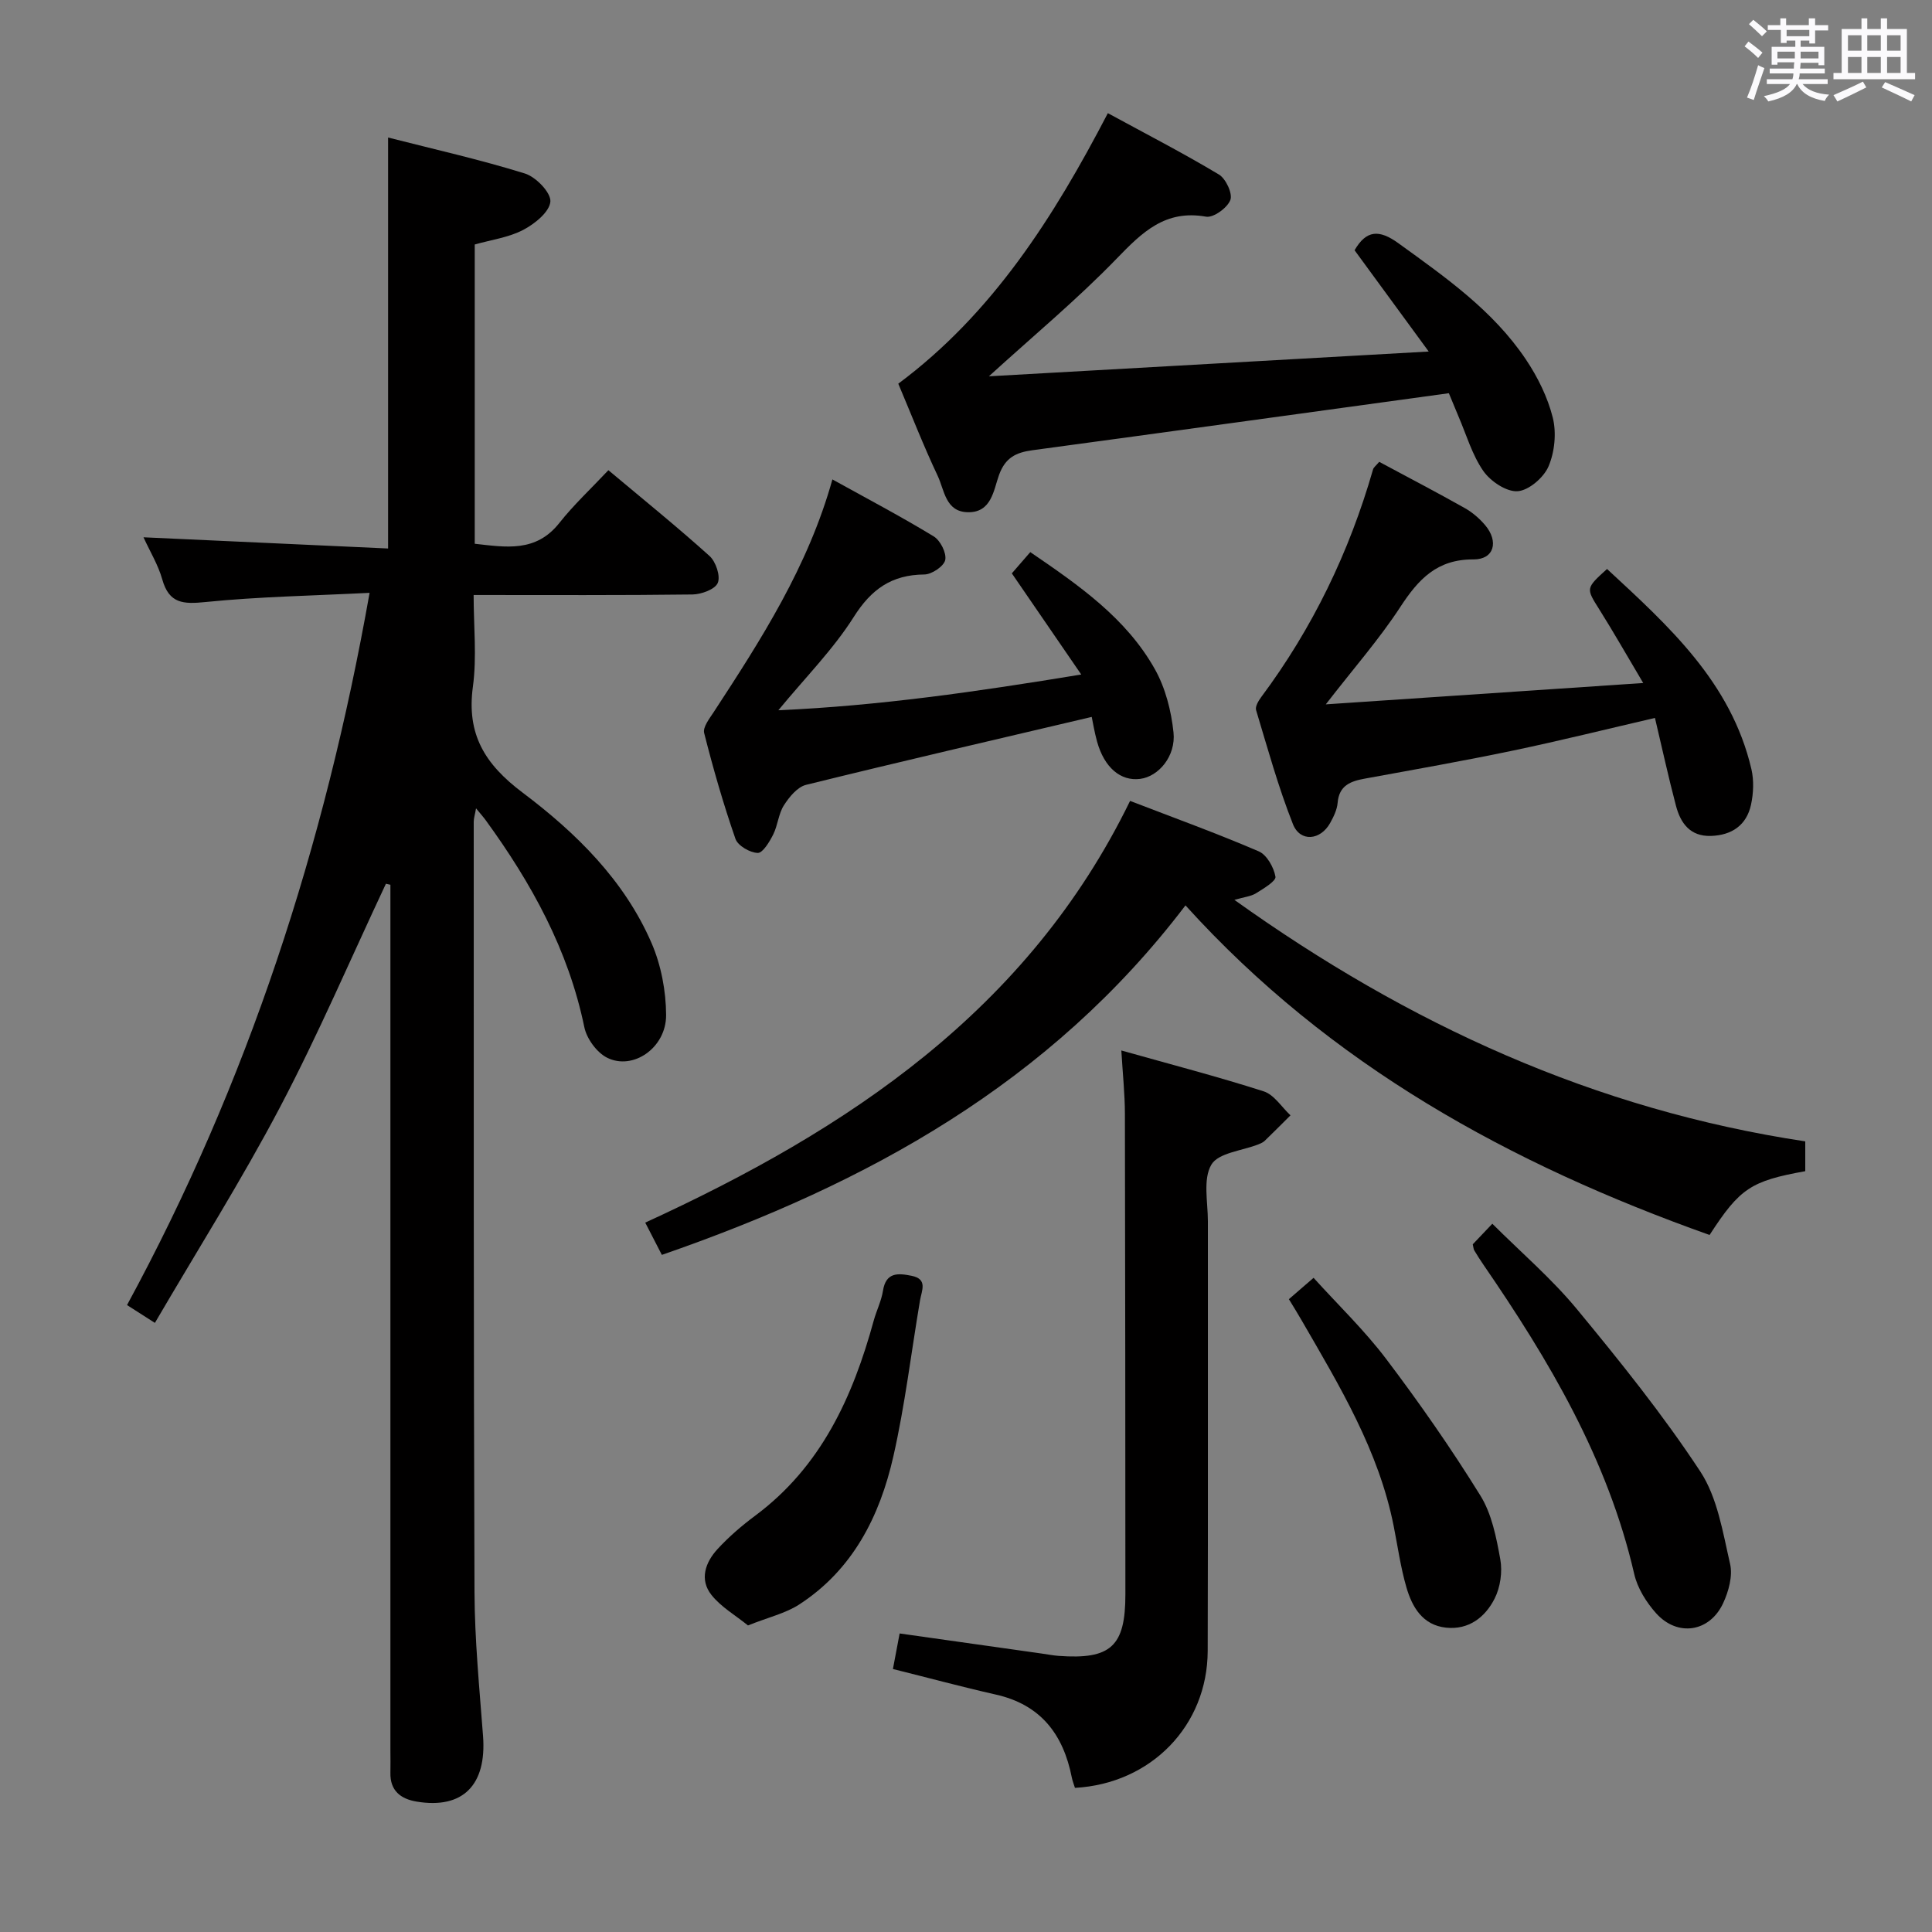 <svg enable-background="new 0 0 400 400" viewBox="0 0 400 400" xmlns="http://www.w3.org/2000/svg"><rect x="0" y="0" width="400" height="400" fill="#808080" stroke="none"/><path d="m361.2 9.6.8-1c.9.7 1.9 1.4 2.9 2.3l-.9 1.1c-1-1-2-1.8-2.8-2.4zm.5 10.6c.9-2.1 1.6-4.3 2.3-6.7.4.2.8.4 1.3.6-.7 2.1-1.5 4.3-2.2 6.6zm.4-15.2.9-.9c1 .8 2 1.6 2.8 2.4l-1 1c-.9-.9-1.8-1.7-2.7-2.5zm12.5-1.2h1.2v1.4h2.7v1.1h-2.7v2.7h-1.2v-.6h-1.8v1.3h4.9v3.8h-1.2v-.5h-3.7c0 .4-.1.9-.1 1.2h5.1v1h-5.2c0 .5-.1.9-.2 1.2h6v1h-5.2c1.1 1.3 2.9 2 5.5 2.2-.4.4-.7.8-.9 1.3-2.9-.5-4.8-1.6-5.7-3.5h-.1c-.8 1.7-2.7 2.9-5.9 3.6-.2-.4-.6-.8-.9-1.1 2.8-.6 4.6-1.4 5.4-2.5h-4.8v-1h5.3c.1-.3.2-.7.2-1.2h-4.9v-1h5c0-.4 0-.8.1-1.3h-3.5v.5h-1.2v-3.7h4.9v-1.3h-1.8v.5h-1.2v-2.7h-2.7v-1h2.6v-1.4h1.2v1.4h4.7v-1.4zm-6.6 8.3h3.6c0-.4 0-.9 0-1.4h-3.6zm1.9-4.6h4.7v-1.3h-4.7zm6.6 3.2h-3.7v1.4h3.7z" fill="#fbfafc"/><path d="m385.3 3.8h1.3v2.2h2.8v-2.2h1.3v2.2h4.1v9.1h1.7v1.3h-16.9v-1.3h1.7v-9.1h4.1v-2.2zm.4 13.1.7 1.2c-1.8.9-3.8 1.9-6 2.9-.2-.4-.5-.8-.8-1.3 2.3-1 4.3-1.9 6.1-2.8zm-3.1-6.4h2.8v-3.2h-2.8zm0 4.6h2.8v-3.3h-2.8zm4-4.6h2.8v-3.2h-2.8zm0 4.6h2.8v-3.3h-2.8zm3.7 1.9c2.1.9 4.1 1.8 6.1 2.7l-.7 1.3c-2.2-1.1-4.2-2-6.1-2.9zm3.2-9.7h-2.8v3.2h2.8v-3.1zm-2.8 7.8h2.8v-3.3h-2.8z" fill="#fbfafc"/><g fill="#010000"><path d="m79.9 182.97c-7.26 15.44-13.98 31.15-21.91 46.23-7.95 15.11-17.1 29.59-25.92 44.69-2.2-1.41-3.68-2.35-5.77-3.69 24.96-45.99 40.92-94.94 50.22-147.46-11.84.6-22.92.79-33.92 1.9-4.64.47-7.59.37-9.01-4.7-.84-2.98-2.52-5.72-3.88-8.7 17.07.78 33.82 1.55 50.64 2.32 0-28.86 0-56.58 0-85.09 9.56 2.44 19.05 4.57 28.32 7.45 2.29.71 5.43 3.97 5.28 5.82-.18 2.14-3.25 4.62-5.63 5.86-3 1.57-6.57 2.04-10.03 3.02v61.96c6.39.7 12.64 1.87 17.52-4.31 2.98-3.77 6.54-7.08 10.15-10.92 7.37 6.18 14.32 11.79 20.95 17.77 1.3 1.18 2.29 4.14 1.7 5.56-.55 1.33-3.39 2.37-5.23 2.4-14.81.19-29.63.11-45.32.11 0 6.49.68 12.83-.15 18.96-1.34 9.86 2.44 16.05 10.3 21.96 11.03 8.3 21.07 18.14 26.7 31.17 1.97 4.57 2.98 9.9 3 14.88.03 6.78-6.87 11.54-12.25 8.81-2.12-1.08-4.19-3.93-4.68-6.3-3.3-16-10.95-29.83-20.41-42.84-.47-.65-1.01-1.25-2.01-2.47-.24 1.36-.48 2.07-.48 2.78.01 53.15-.04 106.3.16 159.45.04 9.95 1.02 19.91 1.77 29.85.76 10.14-4.18 15.16-13.76 13.56-3.29-.55-5.51-2.25-5.42-5.98.04-1.5 0-3 0-4.5 0-57.98 0-115.97 0-173.95 0-1.8 0-3.59 0-5.39-.31-.07-.62-.14-.93-.21z"/><path d="m353.95 255.69c-41.23-14.67-78.52-35.1-108.51-68.24-28.02 36.86-65.9 57.64-108.41 72.36-1.1-2.14-2.14-4.16-3.44-6.68 42.03-19.27 79.26-43.96 100.38-87.31 9.11 3.51 17.98 6.72 26.63 10.44 1.68.72 3.13 3.31 3.47 5.25.16.9-2.48 2.47-4.04 3.44-1.04.64-2.4.76-4.46 1.36 36.06 25.79 74.61 43.42 118.19 50v6.17c-11.27 2.03-13.55 3.55-19.81 13.21z"/><path d="m299.97 81.41c-29.44 4.04-57.83 7.97-86.24 11.81-3.37.46-5.58 1.51-6.89 5.11-1.13 3.12-1.53 7.84-6.5 7.72-4.6-.11-4.81-4.59-6.2-7.53-2.91-6.15-5.38-12.5-8.16-19.08 19.52-14.52 32.2-34.51 43.39-56.01 7.94 4.32 15.6 8.27 22.99 12.7 1.44.86 2.88 3.96 2.37 5.28-.62 1.63-3.51 3.72-5.03 3.45-8.44-1.5-13.21 3.21-18.5 8.68-8.16 8.43-17.24 15.97-26.46 24.37 30.08-1.69 59.89-3.37 91.06-5.13-5.58-7.63-10.44-14.27-15.35-20.97 2.43-4.2 5.09-4.33 9.05-1.47 9.73 7.04 19.6 13.92 26.4 24.05 2.46 3.66 4.53 7.85 5.59 12.09.78 3.15.39 7.1-.89 10.09-.99 2.31-4.08 4.97-6.39 5.13-2.32.16-5.61-2.05-7.1-4.18-2.32-3.34-3.5-7.48-5.14-11.29-.83-1.96-1.63-3.94-2-4.82z"/><path d="m184.87 345.55c.48-2.53.91-4.78 1.39-7.36 9.86 1.39 19.64 2.78 29.42 4.16 1.15.16 2.3.39 3.46.48 10.86.8 13.87-1.98 13.86-12.76-.02-33.16-.02-66.32-.1-99.48-.01-4.1-.45-8.2-.74-13.1 10.14 2.86 19.89 5.39 29.47 8.46 2.16.69 3.72 3.26 5.55 4.97-1.78 1.77-3.55 3.55-5.35 5.29-.35.33-.84.53-1.3.72-3.37 1.33-8.29 1.74-9.73 4.2-1.77 3.01-.72 7.73-.72 11.71-.03 29.66.05 59.32-.04 88.98-.05 15.45-11.7 27.46-27.48 28.34-.21-.67-.5-1.39-.65-2.13-1.76-8.95-6.44-15.12-15.79-17.2-6.94-1.57-13.82-3.43-21.25-5.28z"/><path d="m285.55 95.62c6.08 3.26 11.96 6.33 17.73 9.58 1.56.88 3.01 2.13 4.18 3.5 2.9 3.42 1.88 7.14-2.38 7.12-7.57-.05-11.42 4.12-15.16 9.85-4.35 6.66-9.65 12.69-15.43 20.16 22.09-1.49 43.25-2.91 65.72-4.42-3.53-5.94-6.21-10.66-9.1-15.25-2.75-4.38-2.84-4.33 1.61-8.36 12.75 11.81 25.68 23.43 29.89 41.44.54 2.33.43 5-.08 7.36-.92 4.24-3.96 6.33-8.3 6.47-4.31.13-6.29-2.64-7.24-6.25-1.56-5.91-2.86-11.89-4.35-18.18-9.96 2.31-19.57 4.7-29.25 6.73-10.22 2.14-20.51 3.95-30.79 5.83-2.99.54-5.36 1.41-5.66 5.03-.12 1.42-.83 2.87-1.54 4.15-2.01 3.63-6.22 4.02-7.71.25-3.04-7.67-5.24-15.69-7.63-23.61-.22-.73.48-1.91 1.04-2.67 10.65-14.28 18.26-30.05 23.17-47.15.11-.43.59-.76 1.28-1.58z"/><path d="m223.86 139.65c-5.05-7.37-9.53-13.89-14.37-20.94.94-1.09 2.31-2.65 3.82-4.4 10.08 6.88 19.84 13.65 25.78 24.21 2.19 3.89 3.4 8.63 3.87 13.11.52 4.94-3.11 9.15-6.9 9.63-4.05.52-7.43-2.35-8.92-7.71-.57-2.05-.9-4.17-1.11-5.12-19.92 4.69-39.56 9.23-59.13 14.06-1.8.44-3.5 2.51-4.6 4.24-1.13 1.76-1.26 4.14-2.22 6.05-.76 1.51-2.16 3.84-3.2 3.81-1.62-.05-4.11-1.49-4.61-2.91-2.5-7.19-4.61-14.53-6.48-21.91-.31-1.21 1.09-2.99 1.97-4.33 9.83-15.04 19.54-30.13 24.58-48.18 7.19 3.98 14.21 7.68 20.97 11.79 1.38.84 2.69 3.44 2.39 4.89-.27 1.29-2.79 2.99-4.33 3-6.76.06-10.97 3.03-14.62 8.81-4.23 6.69-9.94 12.43-15.6 19.3 20.82-.92 41-3.83 62.71-7.4z"/><path d="m304.92 257.62c1.12-1.18 2.35-2.47 4.05-4.26 5.96 5.95 12.27 11.35 17.49 17.66 8.97 10.86 17.84 21.89 25.57 33.64 3.56 5.42 4.66 12.6 6.17 19.15.57 2.49-.31 5.69-1.45 8.13-2.8 5.99-9.44 7-13.87 2.07-2.03-2.27-3.86-5.2-4.53-8.12-5.48-23.8-17.64-44.27-31.24-64.07-.66-.96-1.28-1.94-1.88-2.94-.16-.27-.16-.63-.31-1.26z"/><path d="m154.86 336.53c-2.6-2.11-5.57-3.81-7.55-6.3-2.55-3.2-1.27-6.77 1.24-9.5 2.34-2.55 5.02-4.85 7.8-6.92 13.67-10.17 20.22-24.6 24.55-40.41.57-2.07 1.58-4.06 1.91-6.16.61-3.91 3.17-3.65 5.92-3.1 3.4.68 2.1 3.03 1.75 5.09-1.82 10.77-3.11 21.67-5.52 32.3-2.81 12.4-8.41 23.5-19.55 30.7-2.82 1.81-6.3 2.6-10.55 4.3z"/><path d="m266.85 268.98c1.57-1.36 3.06-2.64 5.11-4.42 5.02 5.55 10.53 10.84 15.08 16.86 6.89 9.11 13.44 18.51 19.45 28.21 2.37 3.81 3.31 8.68 4.13 13.21.47 2.59.01 5.8-1.18 8.14-1.94 3.83-5.34 6.51-10.05 6.01-4.85-.52-7.02-4.25-8.21-8.36-1.2-4.13-1.79-8.43-2.63-12.66-3.09-15.63-11.2-29.01-19.01-42.52-.8-1.4-1.67-2.79-2.69-4.47z"/></g></svg>
